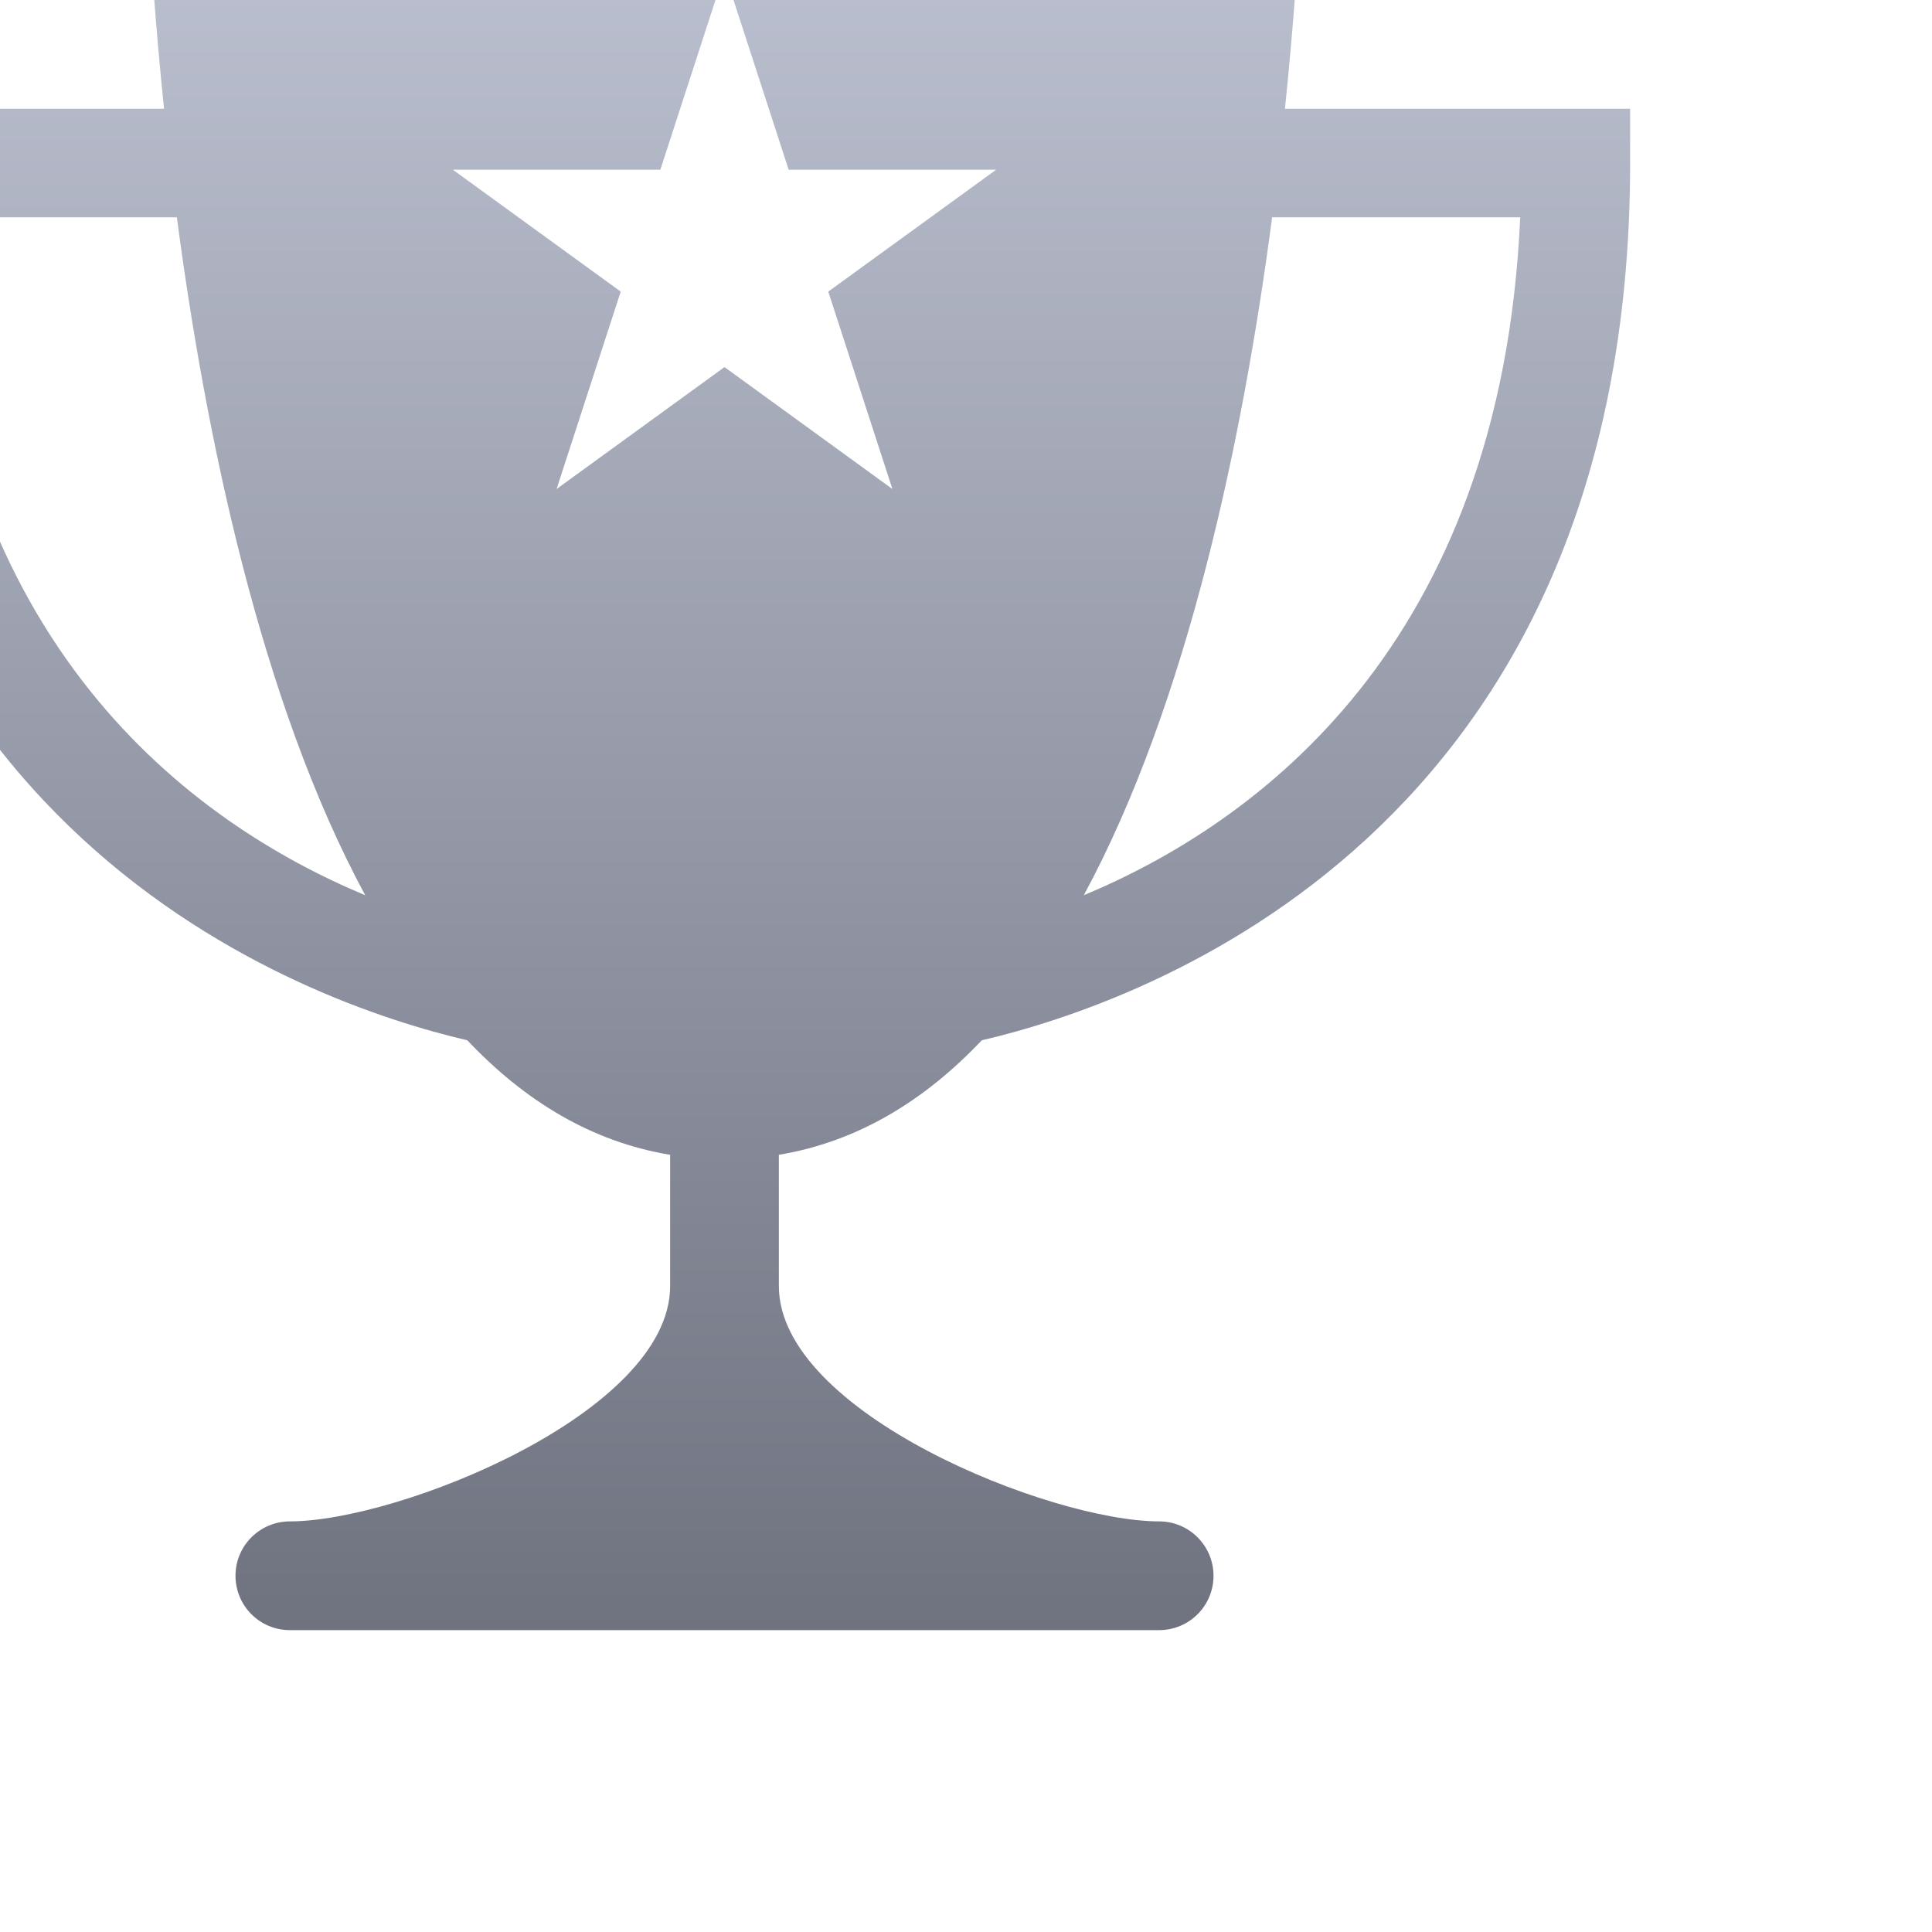<svg xmlns="http://www.w3.org/2000/svg" xmlns:xlink="http://www.w3.org/1999/xlink" width="64" height="64" viewBox="0 0 64 64" version="1.1"><defs><linearGradient id="linear0" gradientUnits="userSpaceOnUse" x1="0" y1="0" x2="0" y2="1" gradientTransform="matrix(60,0,0,60,-6,-6)"><stop offset="0" style="stop-color:#c1c6d6;stop-opacity:1;"/><stop offset="1" style="stop-color:#6f7380;stop-opacity:1;"/></linearGradient></defs><g id="surface1"><path style=" stroke:none;fill-rule:nonzero;fill:url(#linear0);" d="M 42.566 3.602 C 43.145 -2 43.199 -6 43.199 -6 L 4.801 -6 C 4.801 -6 4.855 -2 5.434 3.602 C 1.41 3.602 -6 3.602 -6 3.602 L -6 5.398 C -6 27.594 10.105 33.207 15.48 34.461 C 17.367 36.457 19.586 37.824 22.199 38.254 L 22.199 42.602 C 22.199 46.801 13.199 50.398 9.602 50.398 C 8.605 50.398 7.801 51.207 7.801 52.199 C 7.801 53.195 8.605 54 9.602 54 L 38.398 54 C 39.395 54 40.199 53.195 40.199 52.199 C 40.199 51.207 39.395 50.398 38.398 50.398 C 34.801 50.398 25.801 46.801 25.801 42.602 L 25.801 38.254 C 28.414 37.82 30.633 36.457 32.523 34.461 C 37.898 33.207 54 27.594 54 5.398 L 54 3.602 C 54 3.602 45.738 3.602 42.566 3.602 Z M -2.359 7.199 L 5.859 7.199 C 6.816 14.457 8.641 23.254 12.098 29.656 C 6.406 27.281 -1.727 21.414 -2.359 7.199 Z M 27.438 9.66 L 29.562 16.199 L 24 12.16 L 18.438 16.199 L 20.562 9.66 L 15 5.621 L 21.875 5.621 L 24 -0.918 L 26.125 5.621 L 33 5.621 Z M 35.902 29.656 C 39.359 23.254 41.184 14.457 42.141 7.199 L 50.359 7.199 C 49.727 21.414 41.594 27.281 35.902 29.656 Z M 35.902 29.656 "/></g></svg>
